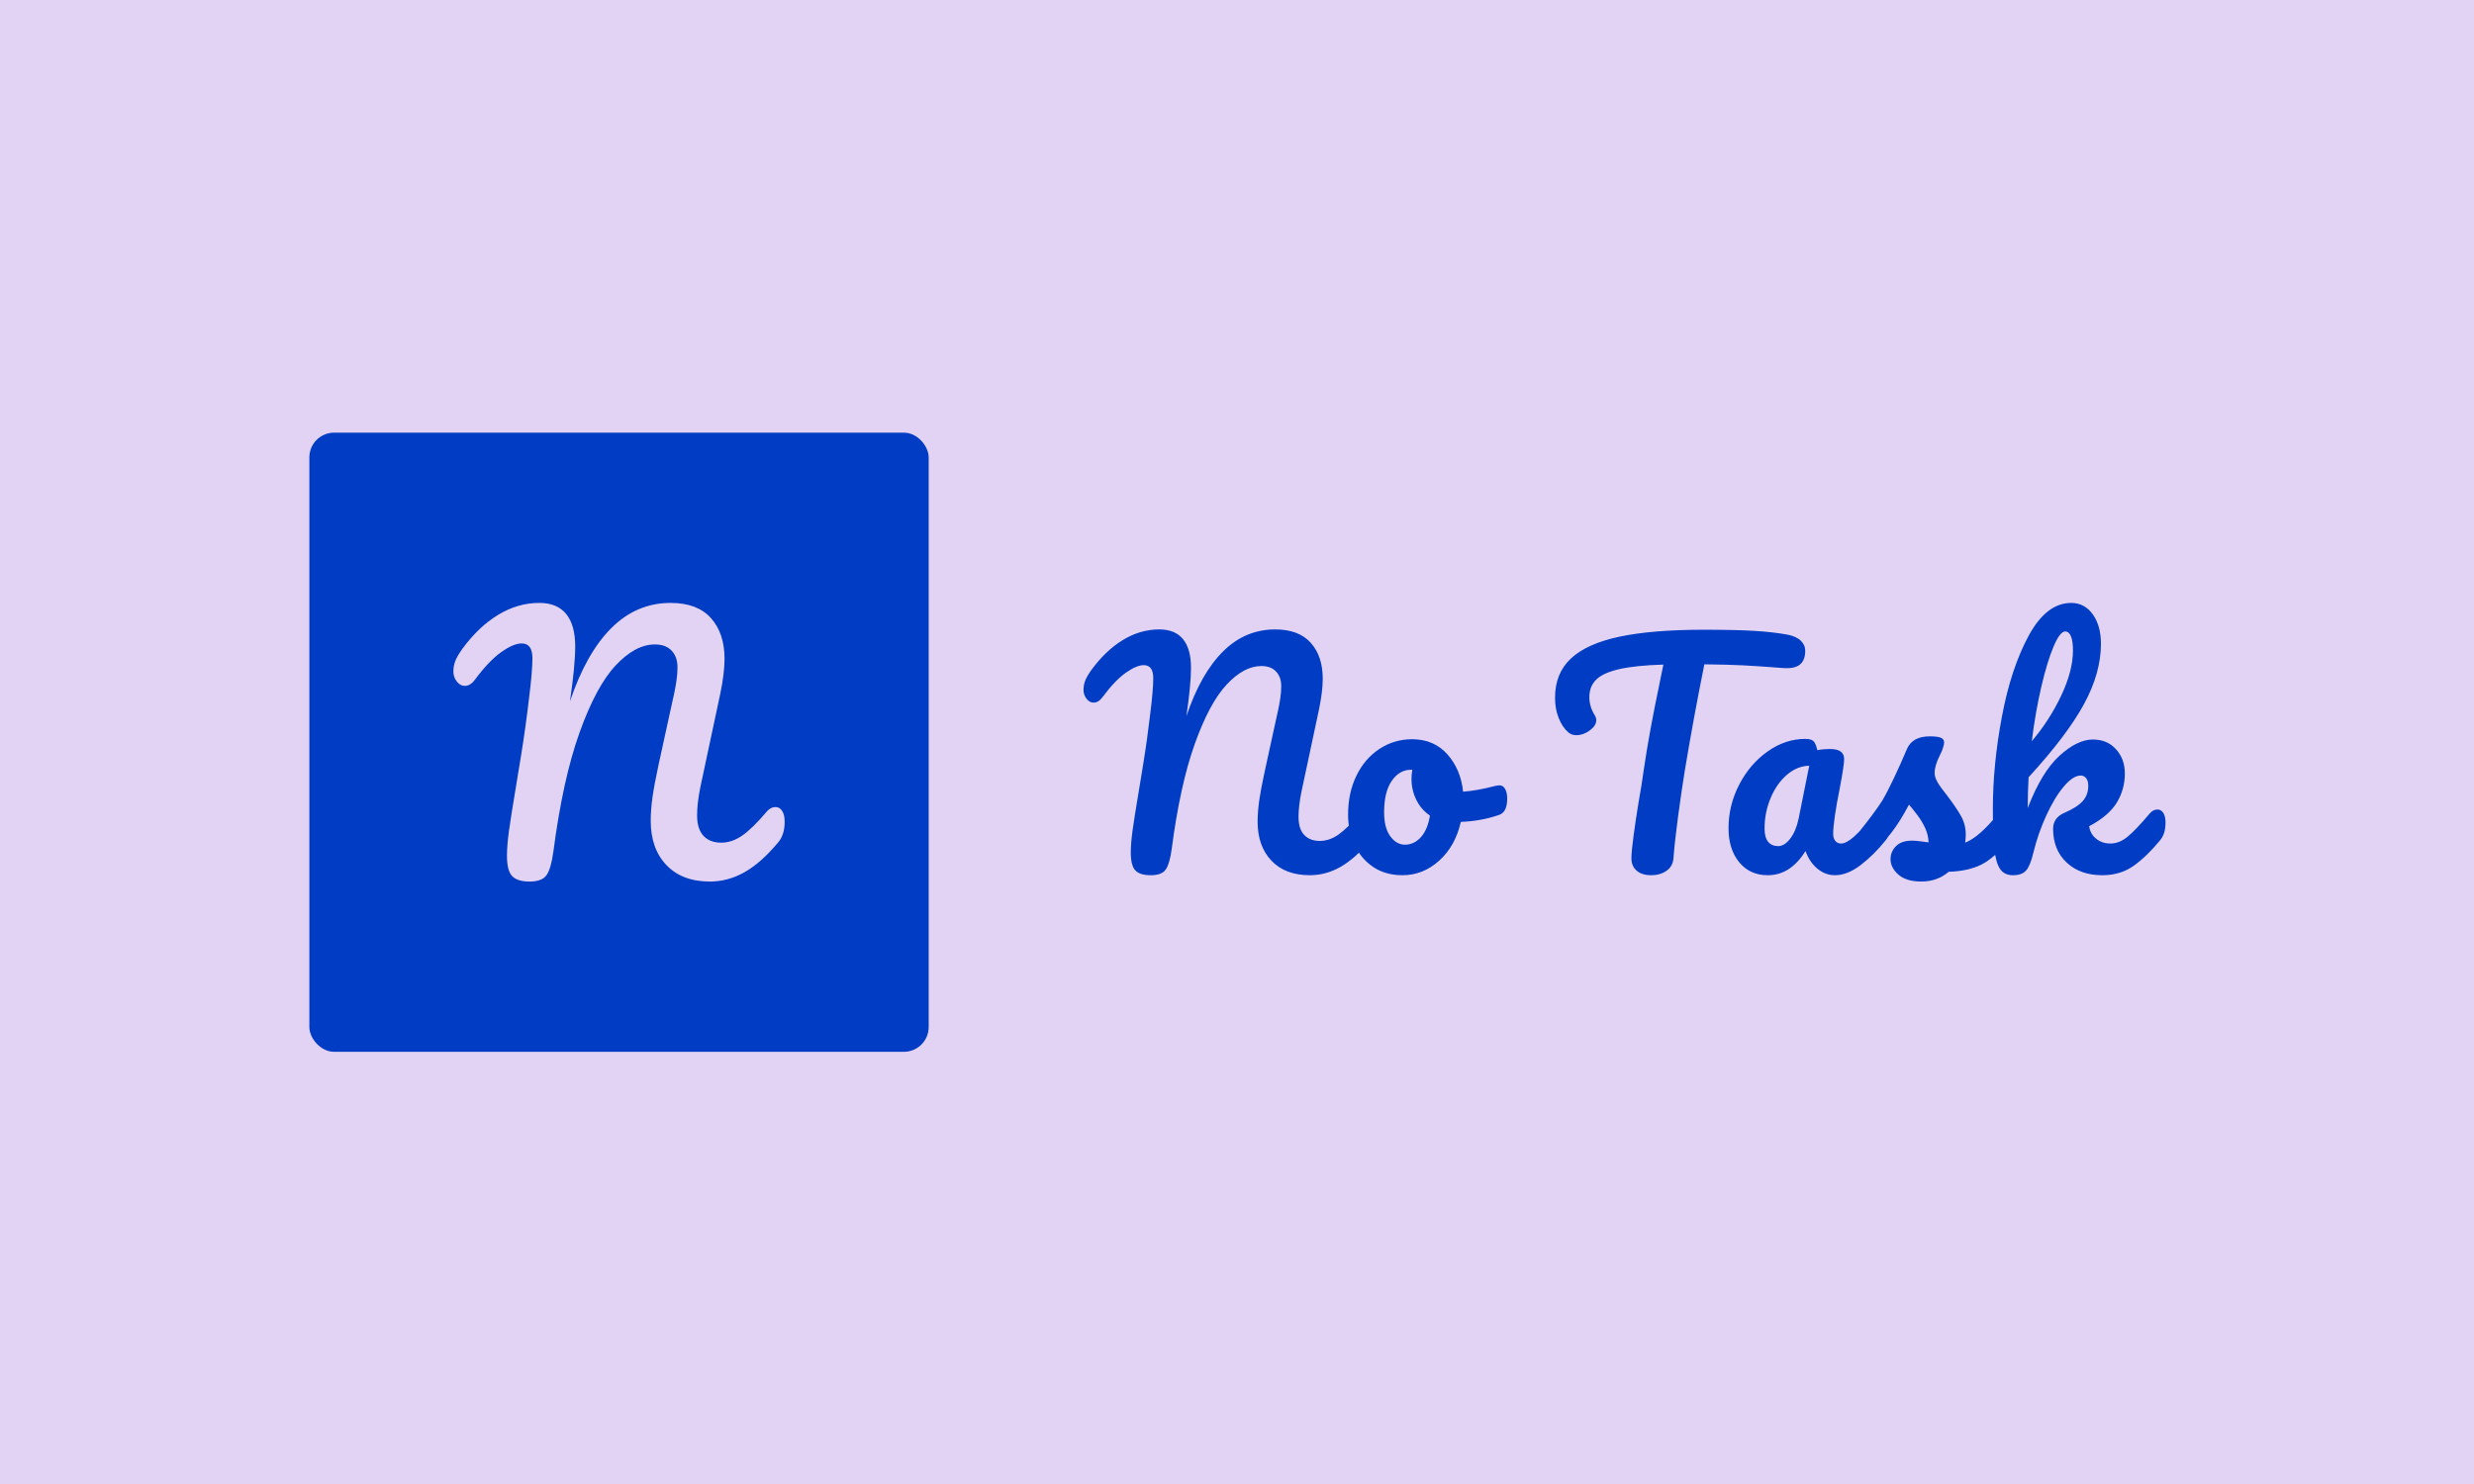 <svg xmlns="http://www.w3.org/2000/svg" version="1.1" xmlns:xlink="http://www.w3.org/1999/xlink" xmlns:svgjs="http://svgjs.dev/svgjs" width="100%" height="100%" viewBox="0 0 1000 600"><rect width="1000" height="600" x="0" y="0" fill="#e2d3f4"/><g><rect width="333.333" height="333.333" rx="13.333" ry="13.333" y="188.726" fill="#013dc4" transform="matrix(0.751,0,0,0.751,0,33.194)" x="166.504"/><path d="M284.973 430.392Q278.477 430.392 275.669 427.486Q272.86 424.58 272.86 416.496L272.86 416.496Q272.86 411.05 273.91 403.308Q274.96 395.567 277.598 379.937L277.598 379.937Q277.94 377.812 280.406 362.792Q282.873 347.748 284.802 331.215L284.802 331.215Q286.561 317.148 286.561 310.114L286.561 310.114Q286.561 302.201 280.773 302.201L280.773 302.201Q276.377 302.201 269.783 306.866Q263.189 311.531 255.618 321.714L255.618 321.714Q253.152 325.06 250.172 325.06L250.172 325.06Q247.705 325.06 245.849 322.691Q244.018 320.322 244.018 317.319L244.018 317.319Q244.018 314.339 245.068 311.604Q246.118 308.893 248.927 305.01L248.927 305.01Q257.547 293.238 268.098 286.815Q278.648 280.392 290.249 280.392L290.249 280.392Q299.92 280.392 304.755 286.376Q309.591 292.359 309.591 303.789L309.591 303.789Q309.591 313.997 306.782 333.339L306.782 333.339Q315.574 307.305 329.128 293.849Q342.658 280.392 360.95 280.392L360.95 280.392Q375.359 280.392 382.661 288.574Q389.964 296.755 389.964 310.48L389.964 310.48Q389.964 318.198 387.668 329.285L387.668 329.285L376.947 379.57Q375.188 388.362 375.188 394.687L375.188 394.687Q375.188 402.087 378.607 405.775Q382.051 409.463 388.205 409.463L388.205 409.463Q393.993 409.463 399.537 405.604Q405.081 401.721 412.652 392.758L412.652 392.758Q414.752 390.291 417.39 390.291L417.39 390.291Q419.685 390.291 421.004 392.416Q422.323 394.516 422.323 398.204L422.323 398.204Q422.323 405.067 418.977 409.121L418.977 409.121Q409.819 420.184 400.856 425.288Q391.893 430.392 382.051 430.392L382.051 430.392Q367.105 430.392 358.655 421.503Q350.229 412.638 350.229 397.691L350.229 397.691Q350.229 391.879 351.181 385.016Q352.158 378.178 354.43 367.628L354.43 367.628L361.463 335.44Q361.829 333.852 362.709 329.823Q363.588 325.769 364.101 322.154Q364.638 318.564 364.638 315.047L364.638 315.047Q364.638 309.406 361.463 306.084Q358.313 302.739 352.5 302.739L352.5 302.739Q341.95 302.739 331.4 313.997Q320.849 325.231 311.886 350.288Q302.924 375.345 297.819 414.396L297.819 414.396Q296.598 423.359 294.205 426.876Q291.836 430.392 284.973 430.392L284.973 430.392Z " fill="#e2d3f4" transform="matrix(0.751,0,0,0.751,0,33.194)"/><path d="M619.302 426.988Q613.571 426.988 611.093 424.424Q608.616 421.86 608.616 414.729L608.616 414.729Q608.616 409.924 609.542 403.094Q610.468 396.264 612.795 382.475L612.795 382.475Q613.097 380.601 615.273 367.35Q617.449 354.078 619.151 339.492L619.151 339.492Q620.703 327.082 620.703 320.876L620.703 320.876Q620.703 313.896 615.596 313.896L615.596 313.896Q611.718 313.896 605.901 318.011Q600.083 322.126 593.404 331.111L593.404 331.111Q591.228 334.062 588.6 334.062L588.6 334.062Q586.424 334.062 584.786 331.972Q583.17 329.883 583.17 327.232L583.17 327.232Q583.17 324.604 584.097 322.191Q585.023 319.799 587.501 316.373L587.501 316.373Q595.106 305.989 604.414 300.322Q613.722 294.656 623.956 294.656L623.956 294.656Q632.488 294.656 636.754 299.934Q641.02 305.213 641.02 315.296L641.02 315.296Q641.02 324.302 638.542 341.366L638.542 341.366Q646.299 318.399 658.256 306.527Q670.193 294.656 686.33 294.656L686.33 294.656Q699.042 294.656 705.484 301.873Q711.926 309.091 711.926 321.2L711.926 321.2Q711.926 328.008 709.901 337.79L709.901 337.79L700.443 382.152Q698.891 389.908 698.891 395.489L698.891 395.489Q698.891 402.017 701.908 405.27Q704.946 408.524 710.375 408.524L710.375 408.524Q715.481 408.524 720.372 405.12Q725.263 401.694 731.942 393.787L731.942 393.787Q733.795 391.61 736.122 391.61L736.122 391.61Q738.147 391.61 739.311 393.485Q740.474 395.338 740.474 398.591L740.474 398.591Q740.474 404.646 737.522 408.222L737.522 408.222Q729.443 417.982 721.536 422.485Q713.628 426.988 704.946 426.988L704.946 426.988Q691.76 426.988 684.305 419.146Q676.872 411.325 676.872 398.139L676.872 398.139Q676.872 393.011 677.712 386.957Q678.574 380.924 680.578 371.616L680.578 371.616L686.783 343.219Q687.106 341.819 687.882 338.264Q688.657 334.687 689.11 331.498Q689.584 328.331 689.584 325.229L689.584 325.229Q689.584 320.252 686.783 317.321Q684.003 314.37 678.876 314.37L678.876 314.37Q669.568 314.37 660.26 324.302Q650.952 334.213 643.045 356.319Q635.138 378.425 630.635 412.876L630.635 412.876Q629.558 420.783 627.446 423.886Q625.356 426.988 619.302 426.988L619.302 426.988ZM807.007 378.597Q809.032 378.597 810.109 380.601Q811.208 382.626 811.208 385.729L811.208 385.729Q811.208 393.162 806.705 394.562L806.705 394.562Q797.397 397.816 786.237 398.29L786.237 398.29Q783.285 411.325 774.602 419.146Q765.898 426.988 754.888 426.988L754.888 426.988Q745.58 426.988 738.988 422.485Q732.395 417.982 728.99 410.549Q725.565 403.094 725.565 394.411L725.565 394.411Q725.565 382.626 730.068 373.383Q734.571 364.161 742.478 358.969Q750.385 353.777 760.016 353.777L760.016 353.777Q771.801 353.777 779.019 361.921Q786.237 370.065 787.465 382.001L787.465 382.001Q794.769 381.527 804.852 378.899L804.852 378.899Q806.08 378.597 807.007 378.597L807.007 378.597ZM756.138 410.549Q761.093 410.549 764.734 406.52Q768.397 402.469 769.625 394.885L769.625 394.885Q764.821 391.61 762.257 386.353Q759.693 381.075 759.693 375.171L759.693 375.171Q759.693 372.693 760.167 370.216L760.167 370.216L759.391 370.216Q753.186 370.216 749.071 376.184Q744.956 382.152 744.956 393.011L744.956 393.011Q744.956 401.543 748.295 406.046Q751.635 410.549 756.138 410.549L756.138 410.549ZM961.984 297.457Q966.788 298.383 969.202 300.71Q971.615 303.037 971.615 306.139L971.615 306.139Q971.615 311.267 968.728 313.594Q965.862 315.921 959.657 315.447L959.657 315.447Q945.695 314.37 937.874 313.982Q930.032 313.594 917.32 313.443L917.32 313.443Q911.567 341.97 906.763 370.841L906.763 370.841Q905.06 381.376 903.186 395.273Q901.333 409.149 900.708 417.681L900.708 417.681Q900.407 422.184 896.981 424.575Q893.577 426.988 888.772 426.988L888.772 426.988Q883.644 426.988 880.865 424.511Q878.064 422.033 878.064 417.982L878.064 417.982Q878.064 414.276 879.227 405.658Q880.391 397.04 881.942 387.581L881.942 387.581Q883.644 378.123 884.571 371.142L884.571 371.142Q886.294 359.357 888.449 347.722Q890.625 336.088 892.801 325.681L892.801 325.681Q893.275 323.354 893.878 320.338Q894.503 317.321 895.279 313.594L895.279 313.594Q880.089 314.047 871.385 316.072Q862.702 318.097 859.061 321.738Q855.42 325.38 855.42 331.111L855.42 331.111Q855.42 336.389 858.522 341.194L858.522 341.194Q859.147 342.293 859.147 343.521L859.147 343.521Q859.147 346.473 855.657 349.037Q852.166 351.6 848.439 351.6L848.439 351.6Q845.789 351.6 844.087 350.049L844.087 350.049Q840.984 347.399 838.98 342.53Q836.955 337.639 836.955 331.434L836.955 331.434Q836.955 318.248 845.573 310.255Q854.17 302.261 871.773 298.534Q889.397 294.828 916.997 294.828L916.997 294.828Q934.061 294.828 944.23 295.431Q954.378 296.056 961.984 297.457L961.984 297.457ZM951.448 426.988Q941.817 426.988 936.086 420.007Q930.333 413.027 930.333 401.694L930.333 401.694Q930.333 389.284 936.086 378.209Q941.817 367.113 951.362 360.369Q960.907 353.604 971.615 353.604L971.615 353.604Q975.019 353.604 976.182 354.94Q977.346 356.254 978.121 359.658L978.121 359.658Q981.375 359.034 984.951 359.034L984.951 359.034Q992.557 359.034 992.557 364.463L992.557 364.463Q992.557 367.738 990.23 379.976L990.23 379.976Q986.653 397.816 986.653 404.796L986.653 404.796Q986.653 407.123 987.817 408.524Q988.98 409.924 990.833 409.924L990.833 409.924Q993.785 409.924 997.986 406.132Q1002.166 402.319 1009.298 393.787L1009.298 393.787Q1011.172 391.61 1013.499 391.61L1013.499 391.61Q1015.503 391.61 1016.666 393.485Q1017.83 395.338 1017.83 398.591L1017.83 398.591Q1017.83 404.796 1014.878 408.222L1014.878 408.222Q1008.522 416.129 1001.391 421.559Q994.259 426.988 987.58 426.988L987.58 426.988Q982.474 426.988 978.208 423.498Q973.942 420.007 971.765 413.953L971.765 413.953Q963.686 426.988 951.448 426.988L951.448 426.988ZM957.028 411.325Q960.433 411.325 963.535 407.296Q966.638 403.245 968.038 396.587L968.038 396.587L973.769 368.04Q967.262 368.19 961.747 372.93Q956.253 377.649 952.999 385.405Q949.724 393.162 949.724 401.866L949.724 401.866Q949.724 406.671 951.663 408.998Q953.603 411.325 957.028 411.325L957.028 411.325ZM1034.118 430.392Q1026.06 430.392 1021.794 426.687Q1017.528 422.959 1017.528 418.305L1017.528 418.305Q1017.528 414.276 1020.48 411.325Q1023.41 408.373 1029.163 408.373L1029.163 408.373Q1031.166 408.373 1033.881 408.761Q1036.596 409.149 1037.996 409.299L1037.996 409.299Q1037.846 405.27 1036.208 401.694Q1034.592 398.139 1032.114 394.799Q1029.615 391.46 1027.461 388.982L1027.461 388.982Q1022.634 398.139 1017.916 404.193Q1013.176 410.226 1007.596 415.655L1007.596 415.655Q1004.795 418.456 1001.692 418.456L1001.692 418.456Q999.214 418.456 997.663 416.668Q996.112 414.88 996.112 412.251L996.112 412.251Q996.112 409.149 998.288 406.52L998.288 406.52L1000.313 404.021Q1008.845 393.485 1013.176 386.655L1013.176 386.655Q1015.826 382.152 1019.381 374.633Q1022.958 367.113 1026.362 359.034L1026.362 359.034Q1029.314 352.225 1038.621 352.225L1038.621 352.225Q1042.973 352.225 1044.676 353.001Q1046.378 353.777 1046.378 355.479L1046.378 355.479Q1046.378 356.405 1045.753 358.43Q1045.128 360.434 1044.051 362.459L1044.051 362.459Q1041.25 368.04 1041.25 371.918L1041.25 371.918Q1041.25 374.245 1042.887 377.046Q1044.525 379.825 1047.929 384.026L1047.929 384.026Q1052.884 390.533 1055.448 395.101Q1058.012 399.69 1058.012 405.12L1058.012 405.12Q1058.012 406.671 1057.711 409.45L1057.711 409.45Q1065.295 406.52 1075.55 393.787L1075.55 393.787Q1077.403 391.61 1079.73 391.61L1079.73 391.61Q1081.755 391.61 1082.919 393.485Q1084.082 395.338 1084.082 398.591L1084.082 398.591Q1084.082 404.495 1081.131 408.222L1081.131 408.222Q1073.374 417.831 1066.307 421.322Q1059.262 424.812 1048.855 425.135L1048.855 425.135Q1042.65 430.392 1034.118 430.392L1034.118 430.392ZM1161.172 391.61Q1163.198 391.61 1164.361 393.485Q1165.524 395.338 1165.524 398.591L1165.524 398.591Q1165.524 404.796 1162.573 408.222L1162.573 408.222Q1155.592 416.754 1148.46 421.86Q1141.307 426.988 1131.547 426.988L1131.547 426.988Q1119.589 426.988 1112.307 420.158Q1105.025 413.328 1105.025 402.017L1105.025 402.017Q1105.025 395.963 1111.23 393.334L1111.23 393.334Q1118.038 390.382 1120.99 387.043Q1123.942 383.703 1123.942 378.899L1123.942 378.899Q1123.942 376.098 1122.778 374.719Q1121.615 373.318 1119.913 373.318L1119.913 373.318Q1115.711 373.318 1110.67 379.373Q1105.628 385.405 1101.297 394.95Q1096.945 404.495 1094.467 414.578L1094.467 414.578Q1092.765 421.86 1090.503 424.424Q1088.262 426.988 1083.458 426.988L1083.458 426.988Q1078.653 426.988 1076.391 423.498Q1074.15 420.007 1073.374 412.725Q1072.599 405.421 1072.599 391.309L1072.599 391.309Q1072.599 367.415 1077.489 341.517Q1082.359 315.598 1091.903 297.995Q1101.448 280.392 1114.785 280.392L1114.785 280.392Q1121.916 280.392 1126.355 286.511Q1130.771 292.652 1130.771 302.412L1130.771 302.412Q1130.771 318.097 1121.615 334.924Q1112.458 351.751 1091.839 374.245L1091.839 374.245Q1091.365 382.303 1091.365 390.835L1091.365 390.835Q1098.819 371.444 1108.429 362.696Q1118.038 353.927 1126.419 353.927L1126.419 353.927Q1134.176 353.927 1138.916 359.206Q1143.634 364.463 1143.634 372.219L1143.634 372.219Q1143.634 380.752 1139.304 387.905Q1134.951 395.036 1124.416 400.617L1124.416 400.617Q1125.019 404.796 1128.208 407.36Q1131.396 409.924 1135.878 409.924L1135.878 409.924Q1140.704 409.924 1145.185 406.197Q1149.688 402.469 1156.992 393.787L1156.992 393.787Q1158.845 391.61 1161.172 391.61L1161.172 391.61ZM1111.531 295.754Q1108.73 295.754 1105.326 303.748Q1101.922 311.72 1098.733 325.293Q1095.545 338.867 1093.541 354.854L1093.541 354.854Q1103.15 343.521 1109.441 330.184Q1115.711 316.847 1115.711 305.989L1115.711 305.989Q1115.711 301.033 1114.634 298.383Q1113.557 295.754 1111.531 295.754L1111.531 295.754Z " fill="#013dc4" transform="matrix(0.751,0,0,0.751,0,33.194)"/></g></svg>